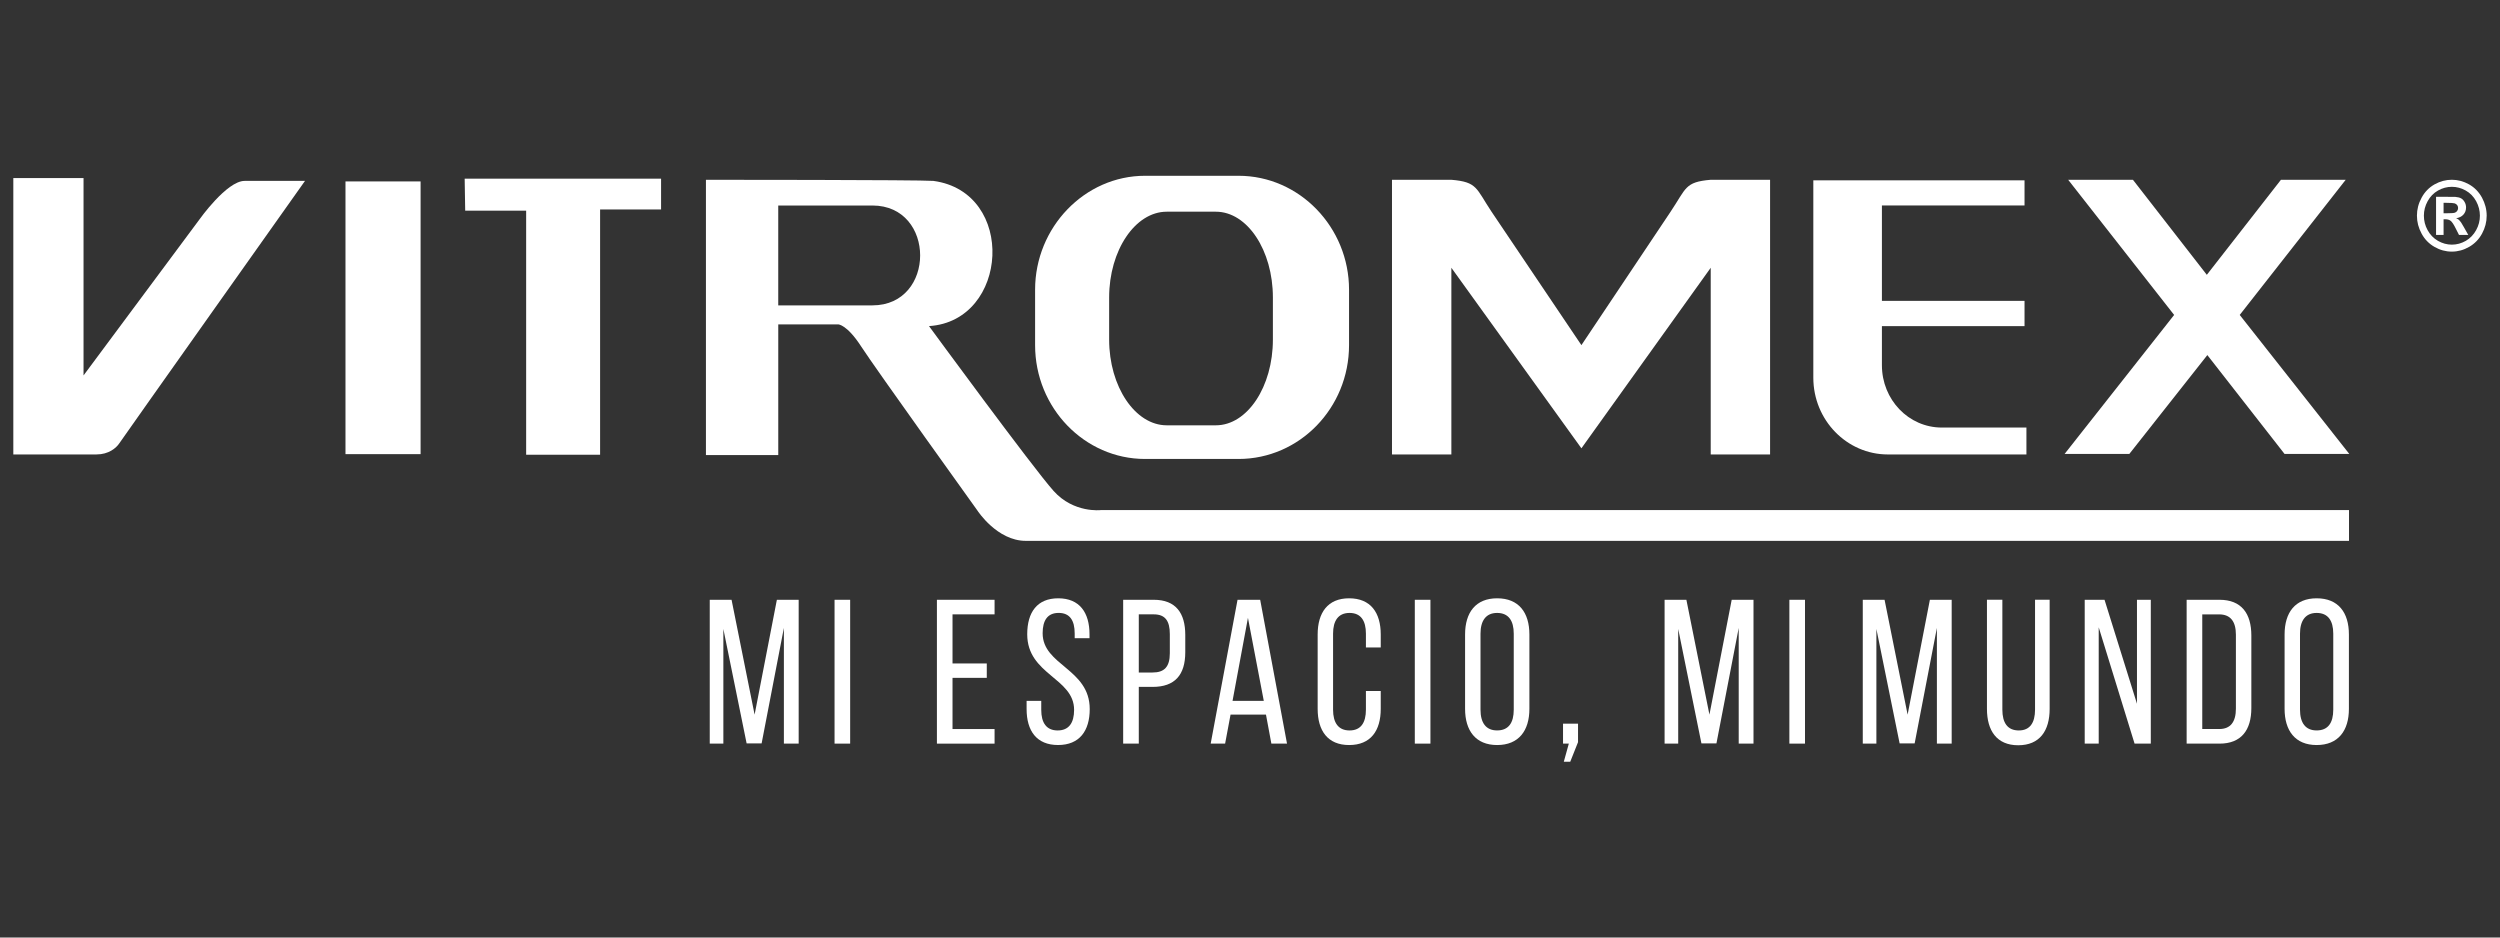 <svg width="128" height="48" viewBox="0 0 128 48" fill="none" xmlns="http://www.w3.org/2000/svg">
<rect x="0" y="0" width="128" height="48" fill="#333333" stroke="none"/>
<path d="M0.682 23.267V9.118H4.277V19.222L10.21 11.238C10.21 11.238 11.608 9.262 12.524 9.262H15.616C15.616 9.262 6.277 22.439 6.113 22.692C5.949 22.942 5.558 23.267 4.944 23.267H0.682Z" fill="white"/>
<path d="M21.534 9.289H17.689V23.252H21.534V9.289Z" fill="white"/>
<path d="M23.791 9.148L23.818 10.786H26.939V23.283H30.725V10.725H33.847V9.148H23.791Z" fill="white"/>
<path d="M36.144 9.205V23.298H39.847V16.608H42.915C42.915 16.608 43.357 16.608 44.083 17.726C44.805 18.845 50.044 26.14 50.044 26.14C50.044 26.14 51.046 27.692 52.522 27.692H120.269V26.116H56.366C56.366 26.116 54.975 26.287 53.945 25.137C52.886 23.958 47.565 16.696 47.565 16.696C51.658 16.438 52.051 9.836 47.788 9.262C47.065 9.205 36.144 9.205 36.144 9.205ZM39.846 10.522H44.668C47.926 10.522 47.926 15.635 44.668 15.635H39.846V10.522Z" fill="white"/>
<path d="M63.414 9H58.625C55.532 9 52.997 11.642 52.997 14.831V17.672C52.997 20.886 55.532 23.499 58.625 23.499H63.414C66.536 23.499 69.071 20.886 69.071 17.672V14.831C69.071 11.642 66.536 9 63.414 9ZM65.172 17.387C65.172 19.797 63.864 21.776 62.251 21.776H59.737C58.122 21.776 56.788 19.797 56.788 17.387V15.231C56.788 12.818 58.122 10.839 59.737 10.839H62.251C63.864 10.839 65.172 12.818 65.172 15.231V17.387Z" fill="white"/>
<path d="M116.784 9.205L112.989 14.071L109.206 9.205H105.89L111.316 16.125L105.707 23.242H109.021L113.016 18.18L116.969 23.242H120.284L114.674 16.125L120.1 9.205H116.784Z" fill="white"/>
<path d="M38.995 38.062H38.227L37.036 32.202V38.074H36.339V30.709H37.456L38.636 36.59L39.776 30.709H40.892V38.074H40.135V32.149L38.995 38.062Z" fill="white"/>
<path d="M43.528 30.709H42.729V38.073H43.528V30.709Z" fill="white"/>
<path d="M50.523 33.969V34.706H48.769V37.327H50.922V38.074H47.97V30.709H50.922V31.455H48.769V33.969H50.523Z" fill="white"/>
<path d="M55.783 32.475V32.675H55.024V32.434C55.024 31.77 54.778 31.381 54.204 31.381C53.63 31.381 53.383 31.77 53.383 32.422C53.383 34.074 55.794 34.233 55.794 36.304C55.794 37.42 55.271 38.145 54.172 38.145C53.075 38.145 52.562 37.42 52.562 36.304V35.884H53.312V36.346C53.312 37.01 53.579 37.399 54.152 37.399C54.727 37.399 54.994 37.01 54.994 36.346C54.994 34.705 52.594 34.547 52.594 32.475C52.594 31.34 53.108 30.633 54.183 30.633C55.271 30.634 55.783 31.361 55.783 32.475Z" fill="white"/>
<path d="M59.075 30.709C60.203 30.709 60.686 31.392 60.686 32.508V33.392C60.686 34.559 60.152 35.169 59.014 35.169H58.306V38.074H57.506V30.709H59.075V30.709ZM59.014 34.432C59.609 34.432 59.895 34.148 59.895 33.444V32.465C59.895 31.791 59.659 31.455 59.075 31.455H58.306V34.432H59.014V34.432Z" fill="white"/>
<path d="M63.004 36.589L62.726 38.073H61.987L63.362 30.709H64.521L65.895 38.073H65.094L64.818 36.589H63.004ZM63.106 35.885H64.706L63.895 31.634L63.106 35.885Z" fill="white"/>
<path d="M70.694 32.486V33.149H69.935V32.444C69.935 31.782 69.678 31.382 69.097 31.382C68.519 31.382 68.253 31.782 68.253 32.444V36.336C68.253 37 68.519 37.399 69.097 37.399C69.678 37.399 69.935 37 69.935 36.336V35.38H70.694V36.294C70.694 37.41 70.183 38.146 69.075 38.146C67.977 38.146 67.464 37.41 67.464 36.294V32.486C67.464 31.372 67.977 30.633 69.075 30.633C70.183 30.634 70.694 31.372 70.694 32.486Z" fill="white"/>
<path d="M73.238 30.709H72.438V38.073H73.238V30.709Z" fill="white"/>
<path d="M75.012 32.486C75.012 31.36 75.555 30.633 76.653 30.633C77.76 30.633 78.305 31.36 78.305 32.486V36.294C78.305 37.41 77.76 38.146 76.653 38.146C75.555 38.146 75.012 37.41 75.012 36.294V32.486ZM75.802 36.336C75.802 37.009 76.08 37.398 76.652 37.398C77.237 37.398 77.504 37.009 77.504 36.336V32.444C77.504 31.781 77.237 31.382 76.652 31.382C76.08 31.382 75.802 31.781 75.802 32.444V36.336Z" fill="white"/>
<path d="M80.027 37.052V38.072H80.324L80.067 39H80.397L80.795 37.999V37.052H80.027Z" fill="white"/>
<path d="M87.882 38.062H87.113L85.924 32.202V38.074H85.227V30.709H86.343L87.523 36.59L88.663 30.709H89.779V38.074H89.022V32.149L87.882 38.062Z" fill="white"/>
<path d="M92.416 30.709H91.616V38.073H92.416V30.709Z" fill="white"/>
<path d="M98.03 38.062H97.261L96.071 32.202V38.074H95.374V30.709H96.49L97.67 36.59L98.81 30.709H99.926V38.074H99.169V32.149L98.03 38.062Z" fill="white"/>
<path d="M102.521 36.337C102.521 37 102.779 37.399 103.363 37.399C103.937 37.399 104.194 36.999 104.194 36.337V30.707H104.942V36.295C104.942 37.41 104.438 38.157 103.332 38.157C102.234 38.157 101.732 37.41 101.732 36.295V30.707H102.521V36.337Z" fill="white"/>
<path d="M107.454 38.073H106.737V30.709H107.752L109.413 36.032V30.709H110.121V38.073H109.29L107.454 32.118V38.073Z" fill="white"/>
<path d="M113.639 30.709C114.755 30.709 115.269 31.402 115.269 32.539V36.253C115.269 37.38 114.755 38.074 113.639 38.074H111.956V30.709H113.639V30.709ZM113.628 37.326C114.204 37.326 114.478 36.957 114.478 36.285V32.496C114.478 31.823 114.203 31.456 113.617 31.456H112.756V37.326H113.628Z" fill="white"/>
<path d="M116.971 32.486C116.971 31.36 117.514 30.633 118.613 30.633C119.719 30.633 120.264 31.36 120.264 32.486V36.294C120.264 37.41 119.719 38.146 118.613 38.146C117.514 38.146 116.971 37.41 116.971 36.294V32.486ZM117.76 36.336C117.76 37.009 118.04 37.398 118.612 37.398C119.197 37.398 119.463 37.009 119.463 36.336V32.444C119.463 31.781 119.197 31.382 118.612 31.382C118.039 31.382 117.76 31.781 117.76 32.444V36.336Z" fill="white"/>
<path d="M96.354 15.405H103.656V16.697H96.354V18.702C96.354 20.457 97.715 21.891 99.423 21.891H103.753V23.268H96.657C94.565 23.268 92.842 21.516 92.842 19.337V9.232H94.489H96.354H103.656V10.521H96.354V15.405H96.354Z" fill="white"/>
<path d="M71.271 9.205H74.31C75.647 9.318 75.564 9.633 76.367 10.84L80.968 17.671L85.534 10.84C86.344 9.633 86.254 9.318 87.589 9.205H90.628V23.267H87.589V13.71L80.968 22.953L74.31 13.71V23.267H71.27V9.205H71.271Z" fill="white"/>
<path d="M125.533 9.204C125.839 9.204 126.133 9.282 126.414 9.439C126.697 9.599 126.916 9.824 127.078 10.119C127.237 10.415 127.318 10.722 127.318 11.043C127.318 11.365 127.238 11.669 127.081 11.96C126.923 12.251 126.704 12.477 126.42 12.64C126.139 12.802 125.844 12.883 125.532 12.883C125.221 12.883 124.925 12.802 124.644 12.64C124.36 12.477 124.141 12.251 123.985 11.96C123.827 11.669 123.747 11.365 123.747 11.043C123.747 10.722 123.826 10.415 123.988 10.119C124.148 9.824 124.368 9.599 124.651 9.439C124.933 9.282 125.226 9.204 125.533 9.204ZM125.535 9.565C125.289 9.565 125.054 9.627 124.828 9.754C124.603 9.881 124.425 10.063 124.296 10.3C124.166 10.536 124.103 10.785 124.103 11.043C124.103 11.301 124.164 11.547 124.292 11.781C124.418 12.015 124.595 12.198 124.822 12.331C125.048 12.46 125.286 12.526 125.535 12.526C125.785 12.526 126.024 12.46 126.25 12.331C126.476 12.198 126.652 12.015 126.779 11.781C126.908 11.547 126.971 11.301 126.971 11.043C126.971 10.785 126.906 10.536 126.778 10.3C126.648 10.063 126.47 9.881 126.243 9.754C126.017 9.627 125.78 9.565 125.535 9.565ZM124.726 12.03V10.076H125.111C125.471 10.076 125.672 10.078 125.716 10.081C125.844 10.092 125.944 10.118 126.014 10.159C126.086 10.2 126.143 10.263 126.19 10.347C126.238 10.43 126.262 10.524 126.262 10.626C126.262 10.768 126.217 10.887 126.127 10.988C126.038 11.088 125.914 11.149 125.753 11.174C125.809 11.197 125.853 11.221 125.884 11.246C125.916 11.274 125.961 11.325 126.013 11.398C126.026 11.417 126.072 11.496 126.153 11.634L126.376 12.03H125.901L125.741 11.713C125.636 11.498 125.547 11.365 125.476 11.309C125.406 11.254 125.318 11.227 125.213 11.227H125.111V12.03H124.726ZM125.111 10.919H125.267C125.489 10.919 125.627 10.91 125.681 10.892C125.734 10.874 125.778 10.844 125.806 10.8C125.839 10.756 125.854 10.706 125.854 10.65C125.854 10.597 125.839 10.547 125.809 10.504C125.778 10.462 125.735 10.432 125.68 10.413C125.624 10.396 125.486 10.385 125.267 10.385H125.111V10.919Z" fill="white"/>
</svg>
